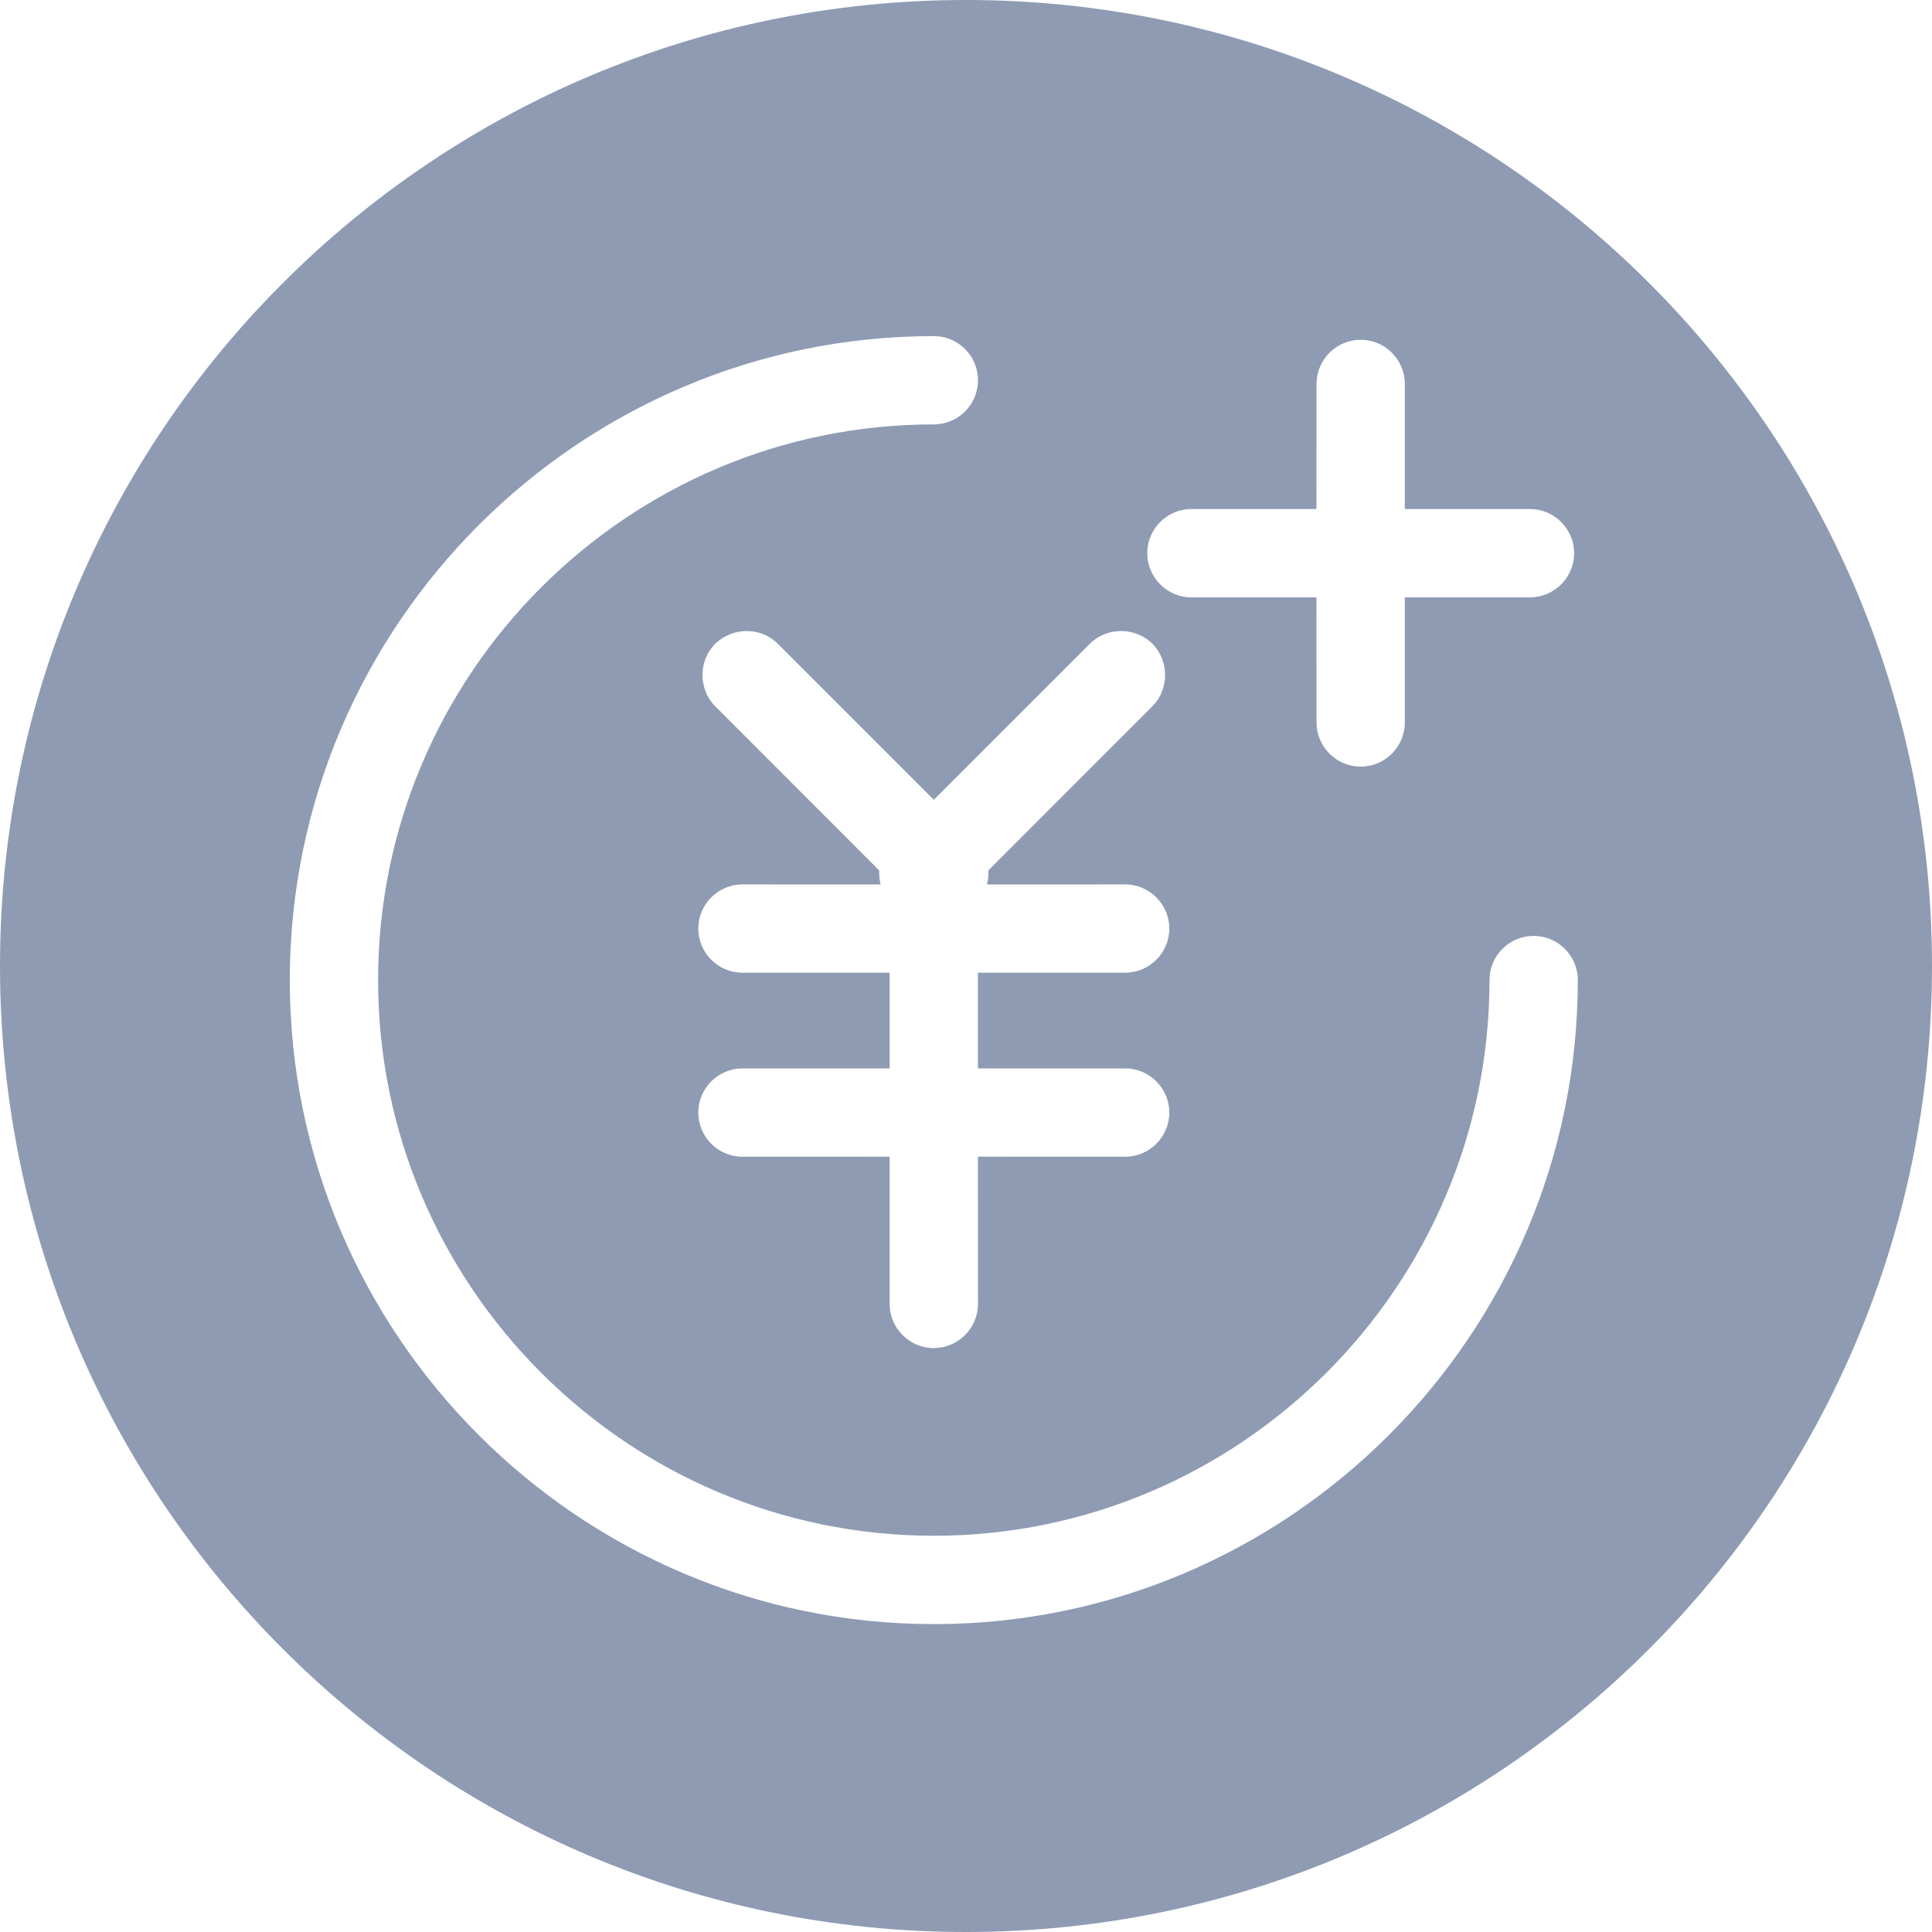 <?xml version="1.0" encoding="UTF-8"?>
<svg width="30px" height="30px" viewBox="0 0 30 30" version="1.1" xmlns="http://www.w3.org/2000/svg" xmlns:xlink="http://www.w3.org/1999/xlink">
    <title>icon_Nạp tiền@2x</title>
    <g id="首页-tab修改" stroke="none" stroke-width="1" fill="none" fill-rule="evenodd">
        <g id="亮色已登录2" transform="translate(-1171, -59)" fill="#8F9BB3">
            <g id="编组-9" transform="translate(1161, 54)">
                <g id="icon_Nạp-tiền" transform="translate(10, 5)">
                    <path d="M15,0 C23.284,0 30,6.716 30,15 C30,23.284 23.284,30 15,30 C6.716,30 0,23.284 0,15 C0,6.716 6.716,0 15,0 Z M14.5,5.219 C8.991,5.219 4.5,9.71 4.5,15.219 C4.5,20.727 8.991,25.219 14.5,25.219 C20.009,25.219 24.5,20.727 24.5,15.219 C24.5,14.84 24.193,14.533 23.814,14.533 C23.47,14.533 23.185,14.787 23.136,15.117 L23.129,15.219 C23.129,19.973 19.254,23.847 14.5,23.847 C9.746,23.847 5.871,19.973 5.871,15.219 C5.871,10.464 9.746,6.59 14.5,6.59 C14.879,6.59 15.186,6.283 15.186,5.904 C15.186,5.659 15.055,5.433 14.843,5.311 C14.737,5.249 14.619,5.219 14.5,5.219 Z M17.894,9.996 C17.631,9.733 17.186,9.733 16.923,9.996 L14.5,12.419 L12.077,9.996 C11.814,9.733 11.38,9.733 11.106,9.996 C10.843,10.259 10.843,10.704 11.106,10.967 L13.652,13.516 C13.649,13.589 13.656,13.662 13.675,13.734 L11.529,13.733 C11.151,13.733 10.843,14.042 10.843,14.419 C10.843,14.796 11.151,15.104 11.529,15.104 L13.814,15.104 L13.814,16.59 L11.529,16.59 C11.151,16.59 10.843,16.899 10.843,17.276 C10.843,17.653 11.151,17.962 11.529,17.962 L13.814,17.961 L13.814,20.247 C13.814,20.624 14.123,20.933 14.5,20.933 C14.877,20.933 15.186,20.624 15.186,20.247 L15.185,17.961 L17.471,17.962 C17.849,17.962 18.157,17.653 18.157,17.276 C18.157,16.899 17.849,16.59 17.471,16.59 L15.185,16.59 L15.185,15.104 L17.471,15.104 C17.849,15.104 18.157,14.796 18.157,14.419 C18.157,14.042 17.849,13.733 17.471,13.733 L15.326,13.734 C15.344,13.663 15.352,13.589 15.347,13.516 L17.894,10.967 C18.157,10.704 18.157,10.259 17.894,9.996 Z M21.129,5.276 C20.751,5.276 20.443,5.584 20.443,5.962 L20.442,7.904 L18.5,7.904 C18.123,7.904 17.814,8.213 17.814,8.59 C17.814,8.967 18.123,9.276 18.5,9.276 L20.442,9.276 L20.443,11.219 C20.443,11.596 20.751,11.904 21.129,11.904 C21.506,11.904 21.814,11.596 21.814,11.219 L21.814,9.276 L23.757,9.276 C24.134,9.276 24.443,8.967 24.443,8.59 C24.443,8.213 24.134,7.904 23.757,7.904 L21.814,7.904 L21.814,5.962 C21.814,5.584 21.506,5.276 21.129,5.276 Z" id="形状结合"></path>
                </g>
            </g>
        </g>
    </g>
</svg>